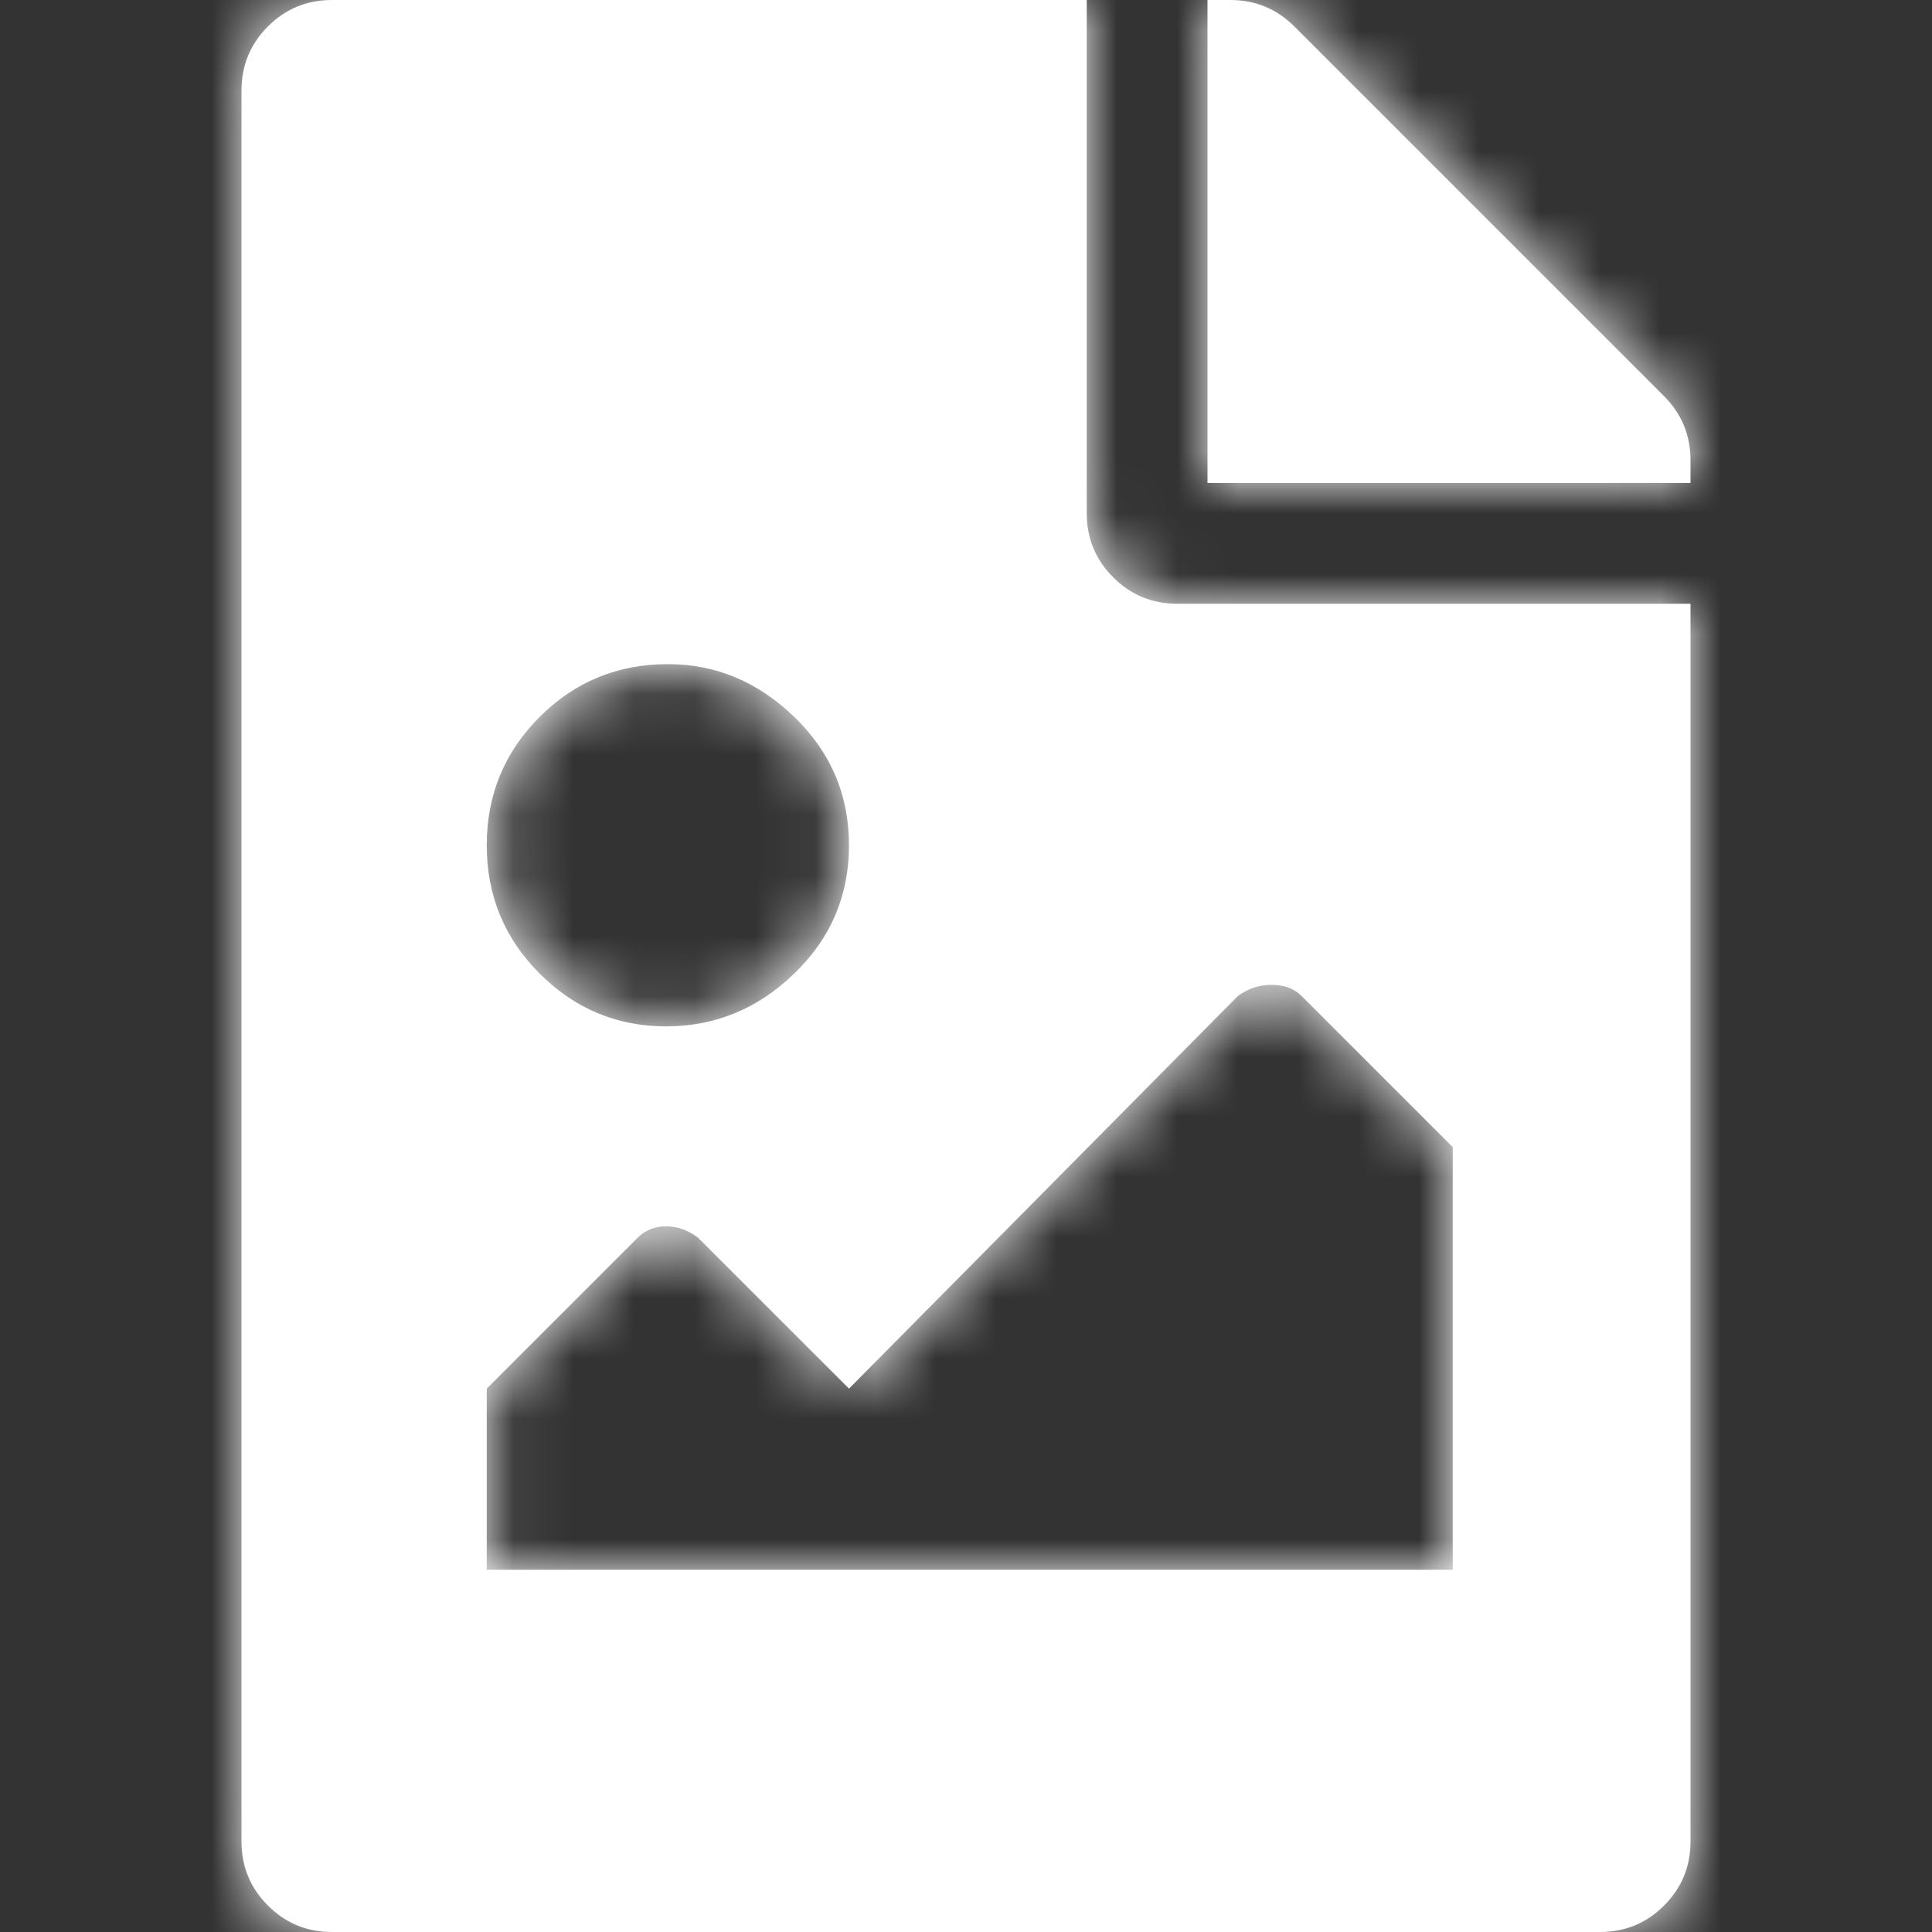 <svg xmlns="http://www.w3.org/2000/svg" xmlns:xlink="http://www.w3.org/1999/xlink" width="32" height="32" viewBox="0 0 32 32">
  <rect x="0" y="0" width="32" height="32" fill="#333333" stroke="none"/>
  <defs>
    <path id="jpeg-&amp;-png-a" d="M24,8 L16,8 L16,0 L16.375,0 C16.792,0 17.146,0.146 17.438,0.438 L23.562,6.562 C23.854,6.854 24,7.208 24,7.625 L24,8 Z M15.5,10 L24,10 L24,30.5 C24,30.917 23.854,31.271 23.562,31.562 C23.271,31.854 22.917,32 22.5,32 L1.5,32 C1.083,32 0.729,31.854 0.438,31.562 C0.146,31.271 0,30.917 0,30.5 L0,1.5 C0,1.083 0.146,0.729 0.438,0.438 C0.729,0.146 1.083,0 1.5,0 L14,0 L14,8.5 C14,8.917 14.146,9.271 14.438,9.562 C14.729,9.854 15.083,10 15.5,10 Z M7.062,11 C6.229,11 5.521,11.292 4.938,11.875 C4.354,12.458 4.062,13.167 4.062,14 C4.062,14.833 4.354,15.542 4.938,16.125 C5.521,16.708 6.219,17 7.031,17 C7.844,17 8.552,16.708 9.156,16.125 C9.76,15.542 10.062,14.833 10.062,14 C10.062,13.167 9.76,12.458 9.156,11.875 C8.552,11.292 7.854,11 7.062,11 Z M20.062,26 L20.062,19 L17.562,16.5 C17.438,16.375 17.271,16.312 17.062,16.312 C16.854,16.312 16.667,16.375 16.5,16.5 L10.062,23 L7.562,20.5 C7.396,20.375 7.219,20.312 7.031,20.312 C6.844,20.312 6.688,20.375 6.562,20.5 L4.062,23 L4.062,26 L20.062,26 Z"/>
  </defs>
  <g fill="none" fill-rule="evenodd" transform="translate(4)">
    <mask id="jpeg-&amp;-png-b" fill="#fff">
      <use xlink:href="#jpeg-&amp;-png-a"/>
    </mask>
    <use fill="#FFFFFF" fill-rule="nonzero" xlink:href="#jpeg-&amp;-png-a"/>
    <g mask="url(#jpeg-&amp;-png-b)">
      <g transform="translate(-4)">
        <rect width="32" height="32" fill="#FFFFFF"/>
      </g>
    </g>
  </g>
</svg>
